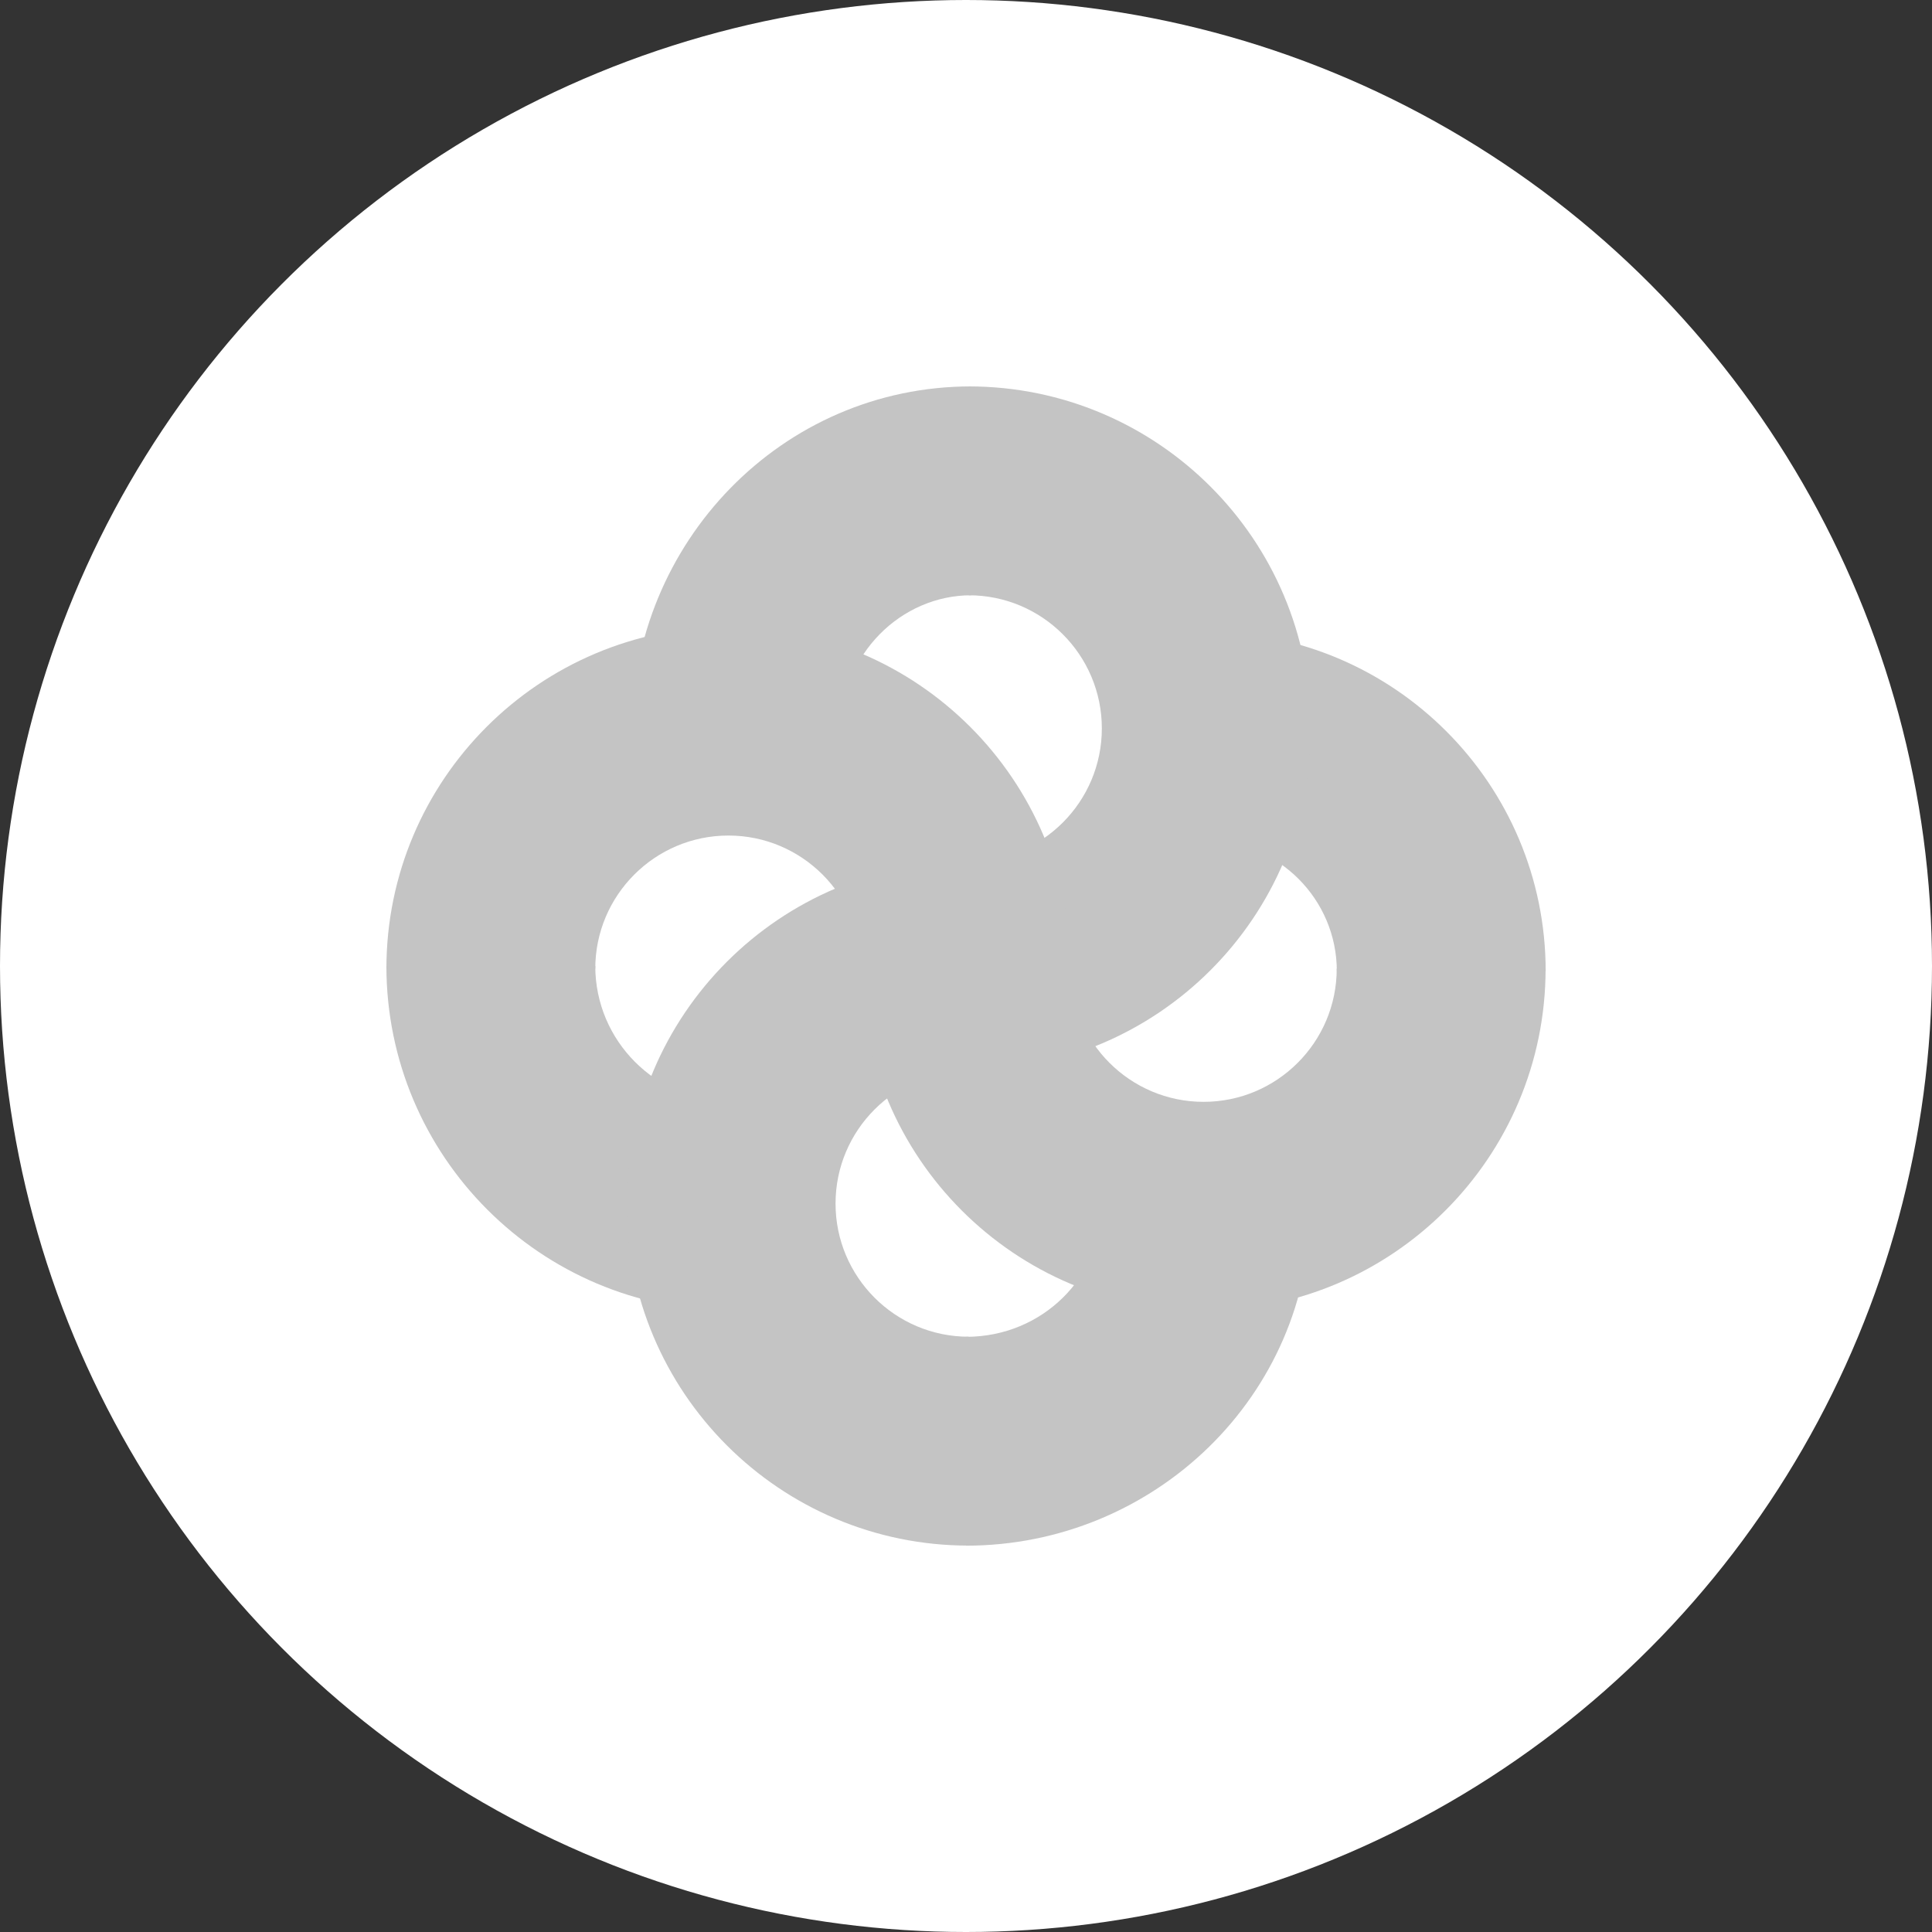 <svg width="80" height="80" viewBox="0 0 80 80" fill="none" xmlns="http://www.w3.org/2000/svg">
    <rect x="0" y="0" width="80" height="80" fill="#333333" stroke="none"/>
    <circle cx="40" cy="40" r="40" fill="white"/>
    <path fill-rule="evenodd" clip-rule="evenodd" d="M40 55.355C43.192 55.355 45.622 52.843 45.622 49.949H54.27C54.27 57.797 47.788 64.003 40 64.003V55.355Z" fill="#C4C4C4"/>
    <path fill-rule="evenodd" clip-rule="evenodd" d="M55.355 40.214C55.355 37.232 52.932 34.809 49.949 34.809V26.16C57.708 26.16 64.003 32.455 64.003 40.214H55.355Z" fill="#C4C4C4"/>
    <path fill-rule="evenodd" clip-rule="evenodd" d="M24.649 40C24.649 43.102 27.168 45.622 30.27 45.622V54.27C22.392 54.27 16 47.878 16 40H24.649Z" fill="#C4C4C4"/>
    <path fill-rule="evenodd" clip-rule="evenodd" d="M40.214 24.649C37.321 24.649 34.809 27.078 34.809 30.27H26.16C26.16 22.482 32.366 16 40.214 16V24.649Z" fill="#C4C4C4"/>
    <path fill-rule="evenodd" clip-rule="evenodd" d="M45.625 30.162C45.625 27.12 43.154 24.649 40.111 24.649V16C47.93 16 54.273 22.343 54.273 30.162C54.273 37.981 47.93 44.324 40.111 44.324C37.069 44.324 34.598 46.796 34.598 49.838C34.598 52.88 37.069 55.351 40.111 55.351V64C32.293 64 25.949 57.657 25.949 49.838C25.949 42.019 32.293 35.676 40.111 35.676C43.154 35.676 45.625 33.204 45.625 30.162Z" fill="#C4C4C4"/>
    <path fill-rule="evenodd" clip-rule="evenodd" d="M30.162 34.598C27.12 34.598 24.649 37.069 24.649 40.111H16C16 32.293 22.343 25.949 30.162 25.949C37.981 25.949 44.324 32.293 44.324 40.111C44.324 43.154 46.796 45.625 49.838 45.625C52.88 45.625 55.351 43.154 55.351 40.111H64C64 47.93 57.657 54.273 49.838 54.273C42.019 54.273 35.676 47.93 35.676 40.111C35.676 37.069 33.204 34.598 30.162 34.598Z" fill="#C4C4C4"/>
</svg>
